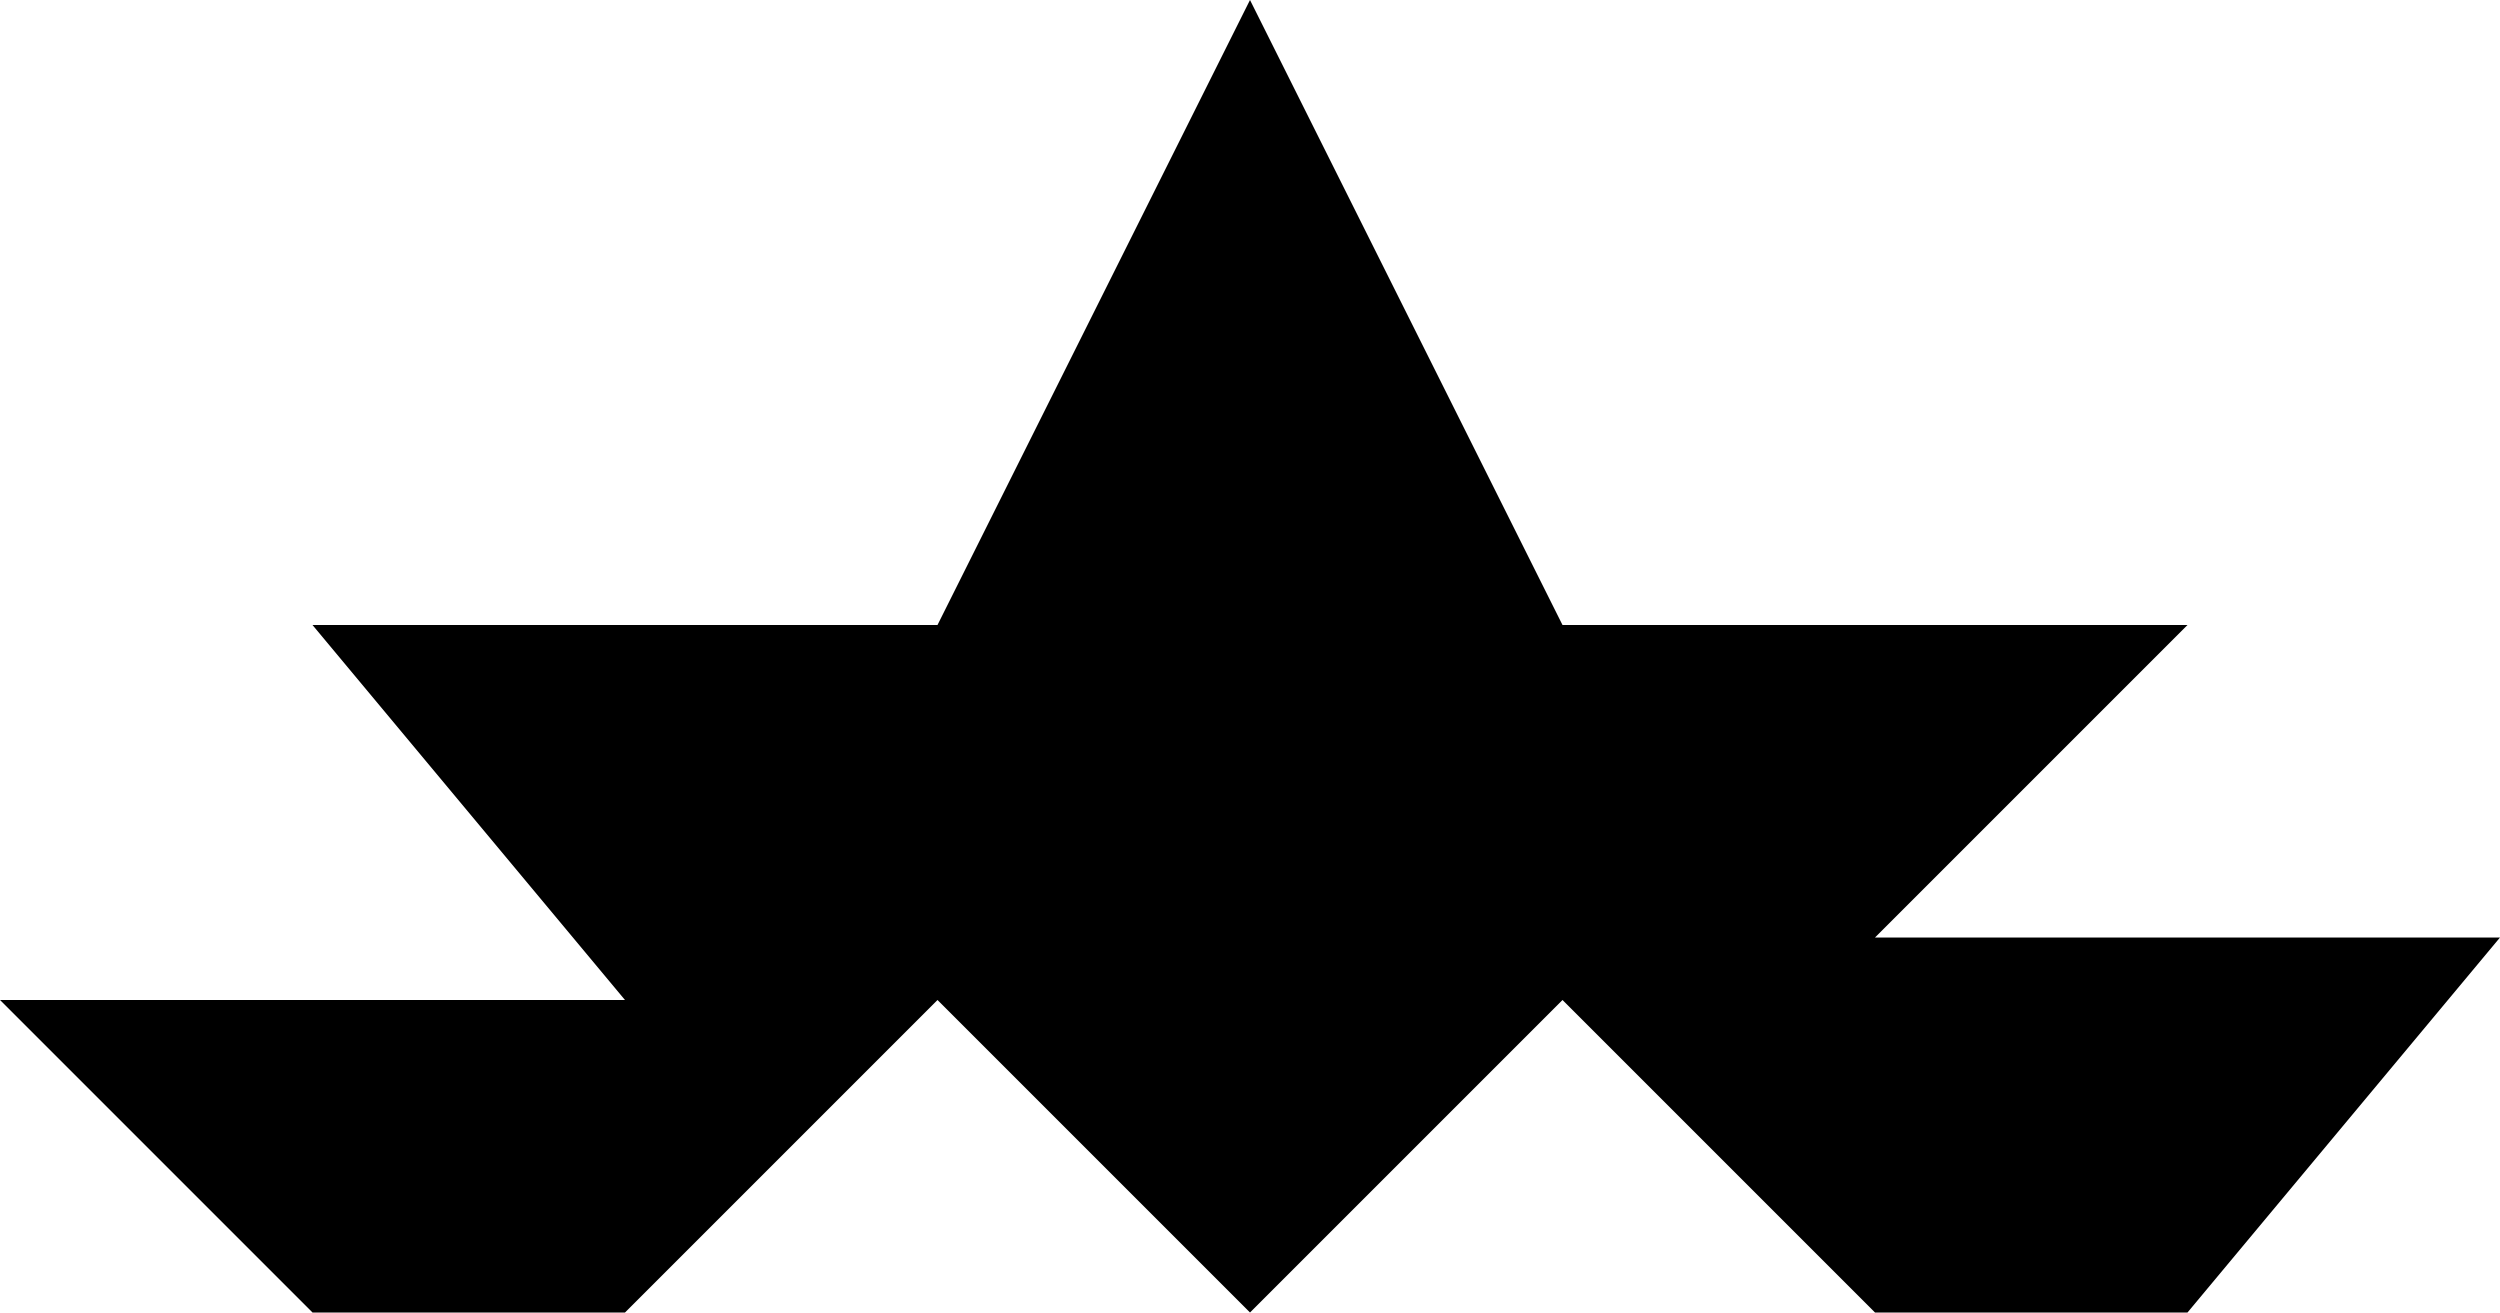 <?xml version="1.0" encoding="UTF-8" standalone="no"?>
<!-- Created with Inkscape (http://www.inkscape.org/) -->

<svg
   xmlns:dc="http://purl.org/dc/elements/1.1/"
   xmlns:cc="http://creativecommons.org/ns#"
   xmlns:rdf="http://www.w3.org/1999/02/22-rdf-syntax-ns#"
   xmlns:svg="http://www.w3.org/2000/svg"
   xmlns="http://www.w3.org/2000/svg"
   xmlns:sodipodi="http://sodipodi.sourceforge.net/DTD/sodipodi-0.dtd"
   xmlns:inkscape="http://www.inkscape.org/namespaces/inkscape"
   width="40mm"
   height="21mm"
   viewBox="0 0 40 21"
   version="1.1"
   id="svg6745"
   inkscape:version="0.92.0 r15299"
   sodipodi:docname="temple.svg">
  <defs
     id="defs6739" />
  <sodipodi:namedview
     id="base"
     pagecolor="#ffffff"
     bordercolor="#666666"
     borderopacity="1.0"
     inkscape:pageopacity="0.0"
     inkscape:pageshadow="2"
     inkscape:zoom="1.979899"
     inkscape:cx="87.547807"
     inkscape:cy="23.307087"
     inkscape:document-units="mm"
     inkscape:current-layer="layer-temple"
     showgrid="false"
     inkscape:window-width="923"
     inkscape:window-height="435"
     inkscape:window-x="291"
     inkscape:window-y="483"
     inkscape:window-maximized="0"
     fit-margin-top="0"
     fit-margin-left="0"
     fit-margin-right="0"
     fit-margin-bottom="0" />
  <g
     inkscape:label="Temple"
     inkscape:groupmode="layer"
     id="layer-temple"
     transform="translate(50,-134)">
    <path
       style="fill:#000000;stroke-width:0"
       d="m -50,150 h 10 l -5,-6 h 10 l 5,-10 5,10 h 10 l -5,5 h 10 l -5,6 h -5 l -5,-5 -5,5 -5,-5 -5,5 h -5 z"
       id="path-temple"
       inkscape:connector-curvature="0"
       sodipodi:nodetypes="ccccccccccccccccc" />
  </g>
</svg>
